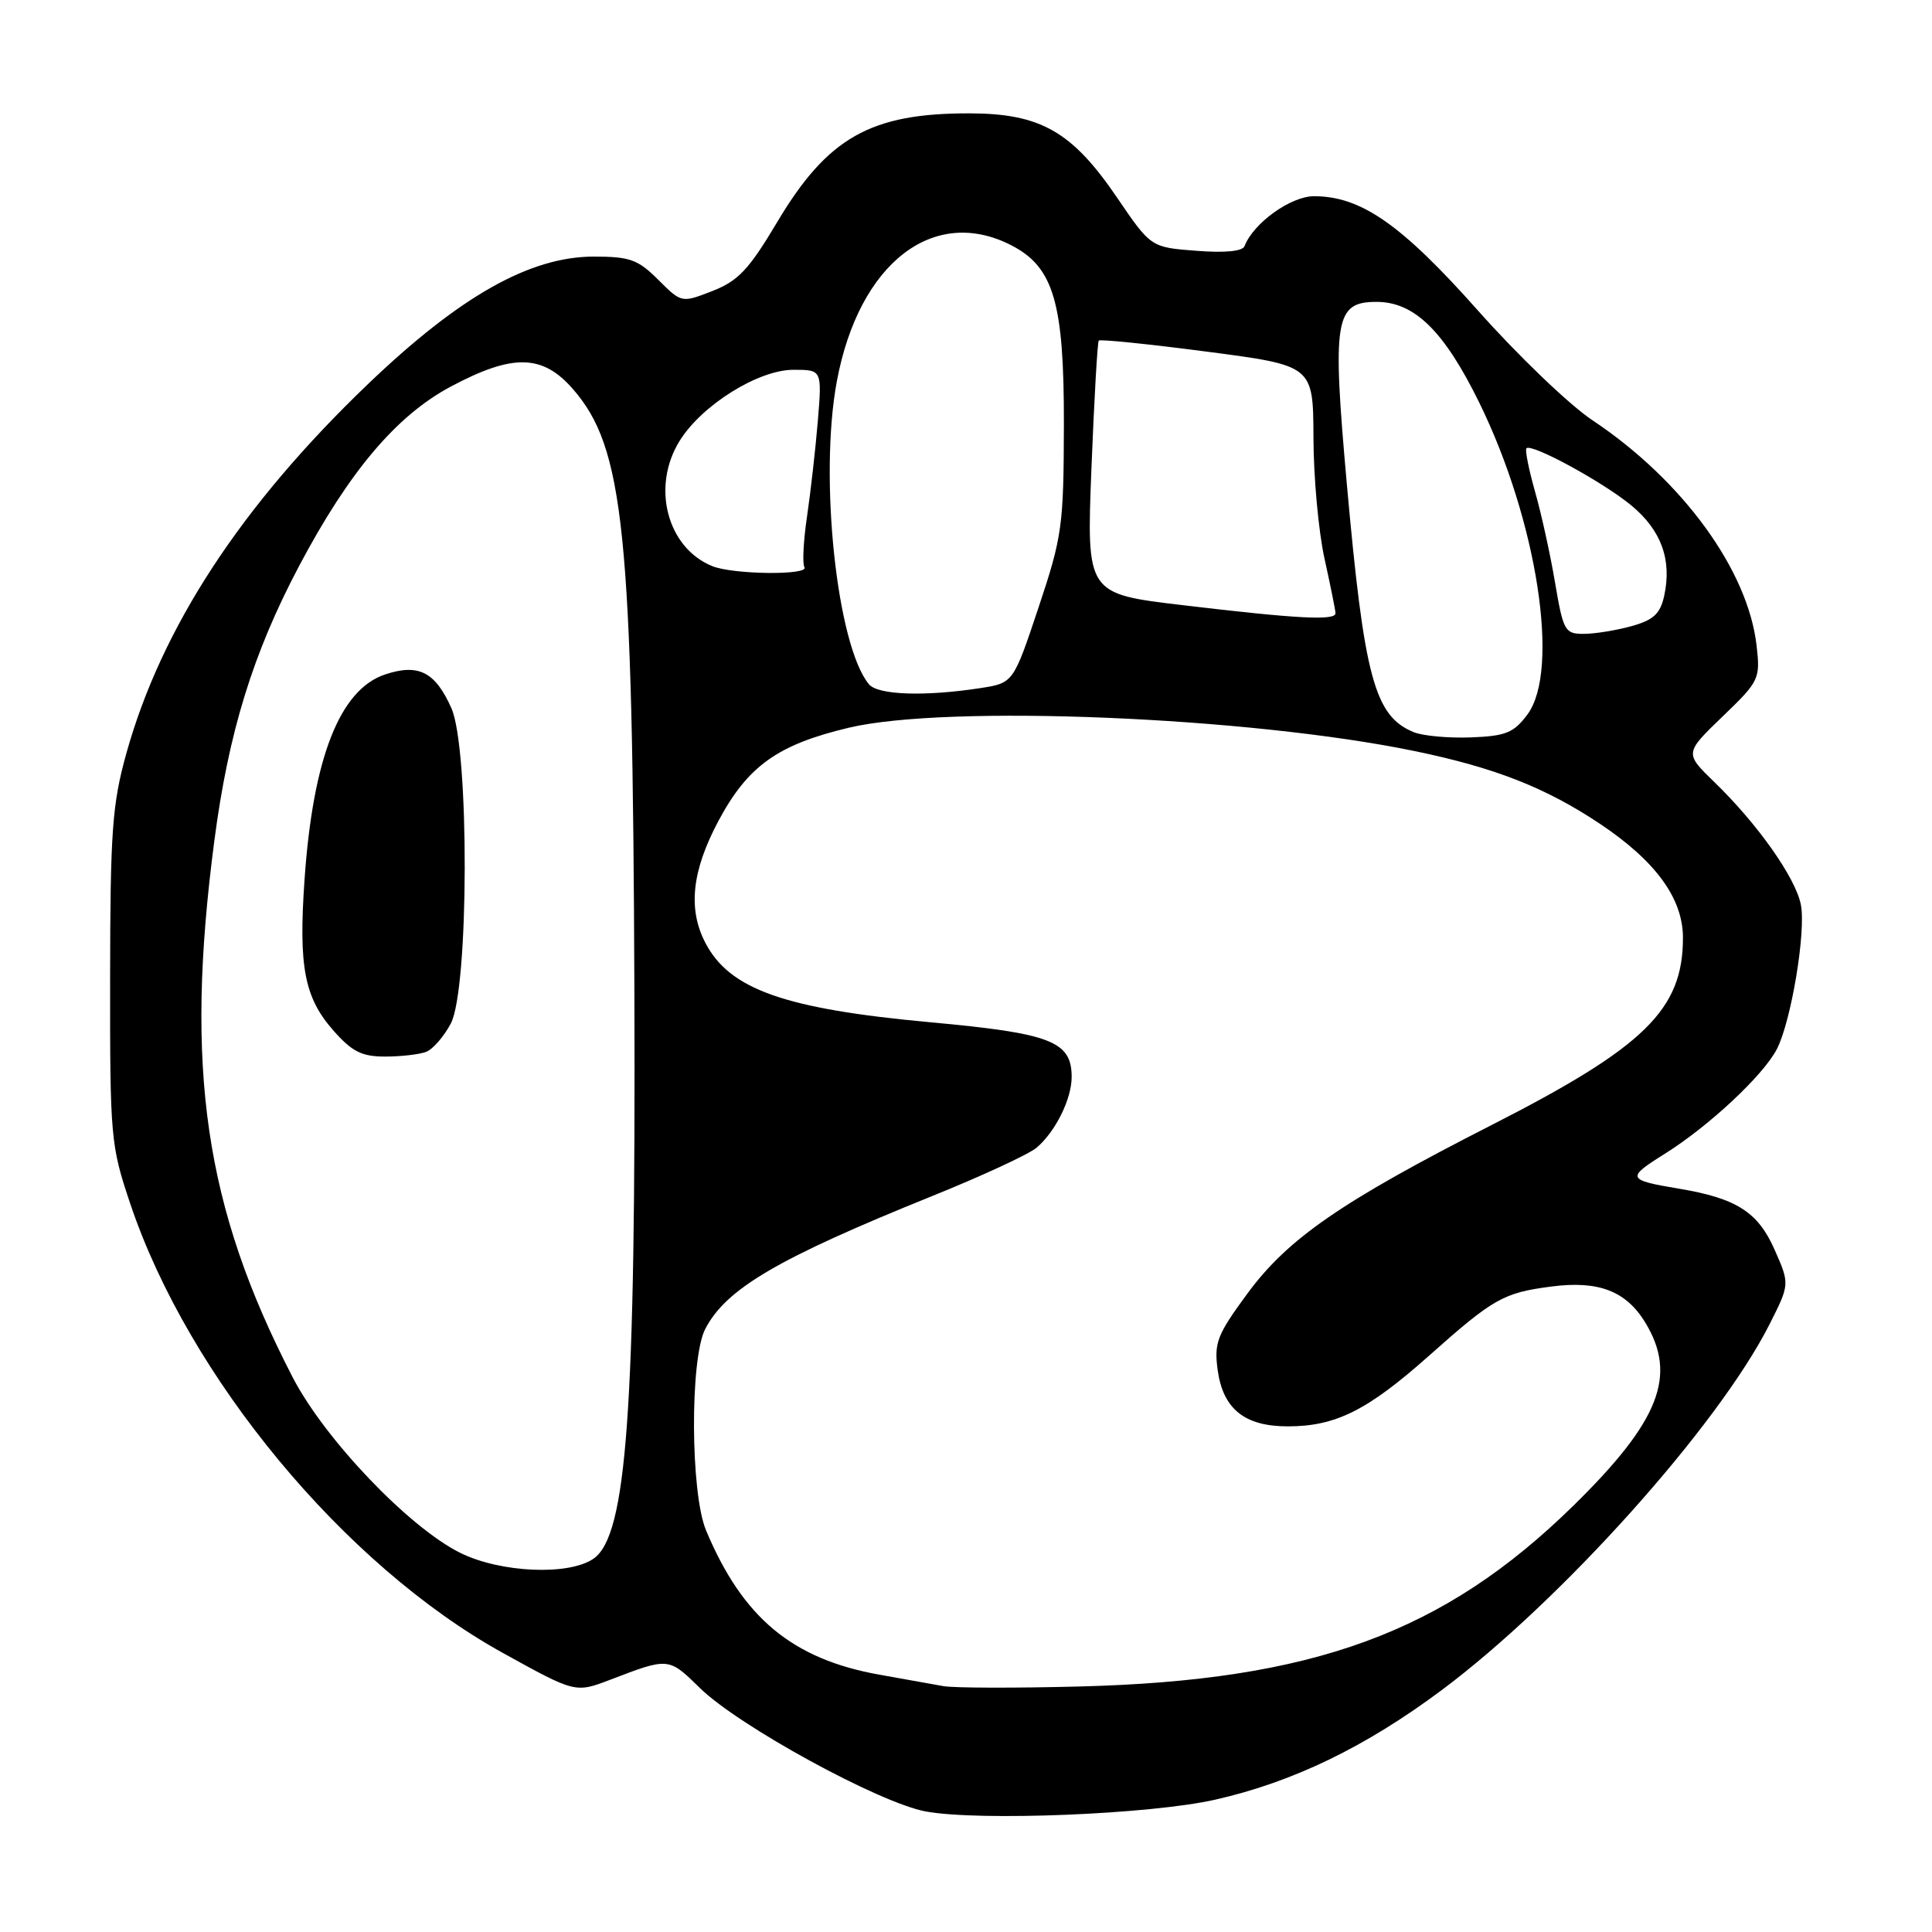 <?xml version="1.0" encoding="UTF-8" standalone="no"?>
<!DOCTYPE svg PUBLIC "-//W3C//DTD SVG 1.1//EN" "http://www.w3.org/Graphics/SVG/1.1/DTD/svg11.dtd" >
<svg xmlns="http://www.w3.org/2000/svg" xmlns:xlink="http://www.w3.org/1999/xlink" version="1.1" viewBox="0 0 256 256">
 <g >
 <path fill="currentColor"
d=" M 161.00 238.47 C 171.28 236.15 180.92 231.49 190.99 223.98 C 206.83 212.17 227.66 188.94 234.47 175.48 C 237.16 170.15 237.16 170.15 235.12 165.54 C 232.93 160.60 230.08 158.78 222.50 157.51 C 215.56 156.35 215.45 156.10 220.60 152.88 C 226.44 149.22 233.66 142.48 235.45 139.00 C 237.35 135.29 239.33 123.39 238.62 119.86 C 237.91 116.29 232.90 109.19 227.18 103.65 C 223.21 99.80 223.21 99.80 228.24 94.95 C 233.11 90.27 233.26 89.96 232.76 85.57 C 231.63 75.56 222.96 63.65 211.00 55.68 C 207.97 53.67 201.14 47.12 195.82 41.13 C 185.68 29.72 180.34 26.00 174.11 26.00 C 171.03 26.00 166.07 29.57 164.91 32.61 C 164.65 33.30 162.31 33.53 158.50 33.23 C 152.50 32.77 152.50 32.77 148.00 26.16 C 142.06 17.43 137.87 15.04 128.49 15.02 C 115.35 14.99 109.65 18.22 102.95 29.48 C 99.24 35.71 97.82 37.22 94.40 38.56 C 90.31 40.15 90.31 40.15 87.23 37.08 C 84.54 34.39 83.46 34.00 78.68 34.00 C 70.21 34.00 60.89 39.27 48.72 50.93 C 31.93 67.02 21.38 83.16 16.73 99.87 C 14.87 106.57 14.61 110.18 14.59 129.50 C 14.57 150.76 14.66 151.77 17.26 159.50 C 24.99 182.49 45.62 207.38 66.57 218.99 C 76.24 224.34 76.24 224.34 80.87 222.57 C 88.61 219.60 88.59 219.60 92.73 223.66 C 97.85 228.69 116.54 238.91 122.68 240.03 C 129.82 241.33 152.40 240.41 161.00 238.47 Z  M 125.00 223.42 C 123.62 223.18 119.80 222.49 116.50 221.90 C 104.96 219.83 98.39 214.35 93.55 202.77 C 91.48 197.81 91.41 180.05 93.44 176.11 C 96.22 170.75 103.01 166.77 123.50 158.49 C 130.10 155.83 136.33 152.94 137.35 152.08 C 139.85 149.96 142.00 145.63 142.00 142.70 C 142.00 137.98 139.26 136.92 123.32 135.46 C 103.96 133.68 96.66 131.11 93.45 124.90 C 91.13 120.43 91.68 115.37 95.20 108.77 C 99.09 101.49 103.05 98.66 112.50 96.42 C 125.60 93.33 165.44 94.98 187.44 99.52 C 198.09 101.72 204.81 104.36 212.02 109.17 C 219.39 114.10 223.00 119.05 223.00 124.26 C 223.00 133.77 217.95 138.72 197.67 149.06 C 177.75 159.21 170.65 164.11 165.29 171.40 C 161.29 176.83 160.86 177.92 161.34 181.48 C 162.04 186.69 164.90 189.00 170.64 189.00 C 176.98 189.00 181.20 186.89 189.33 179.66 C 197.89 172.04 199.20 171.30 205.58 170.47 C 211.81 169.66 215.45 171.06 218.00 175.23 C 222.28 182.25 219.91 188.30 208.49 199.50 C 191.30 216.35 174.01 222.68 143.00 223.47 C 134.47 223.69 126.38 223.67 125.00 223.42 Z  M 61.00 205.77 C 54.19 202.40 43.03 190.71 38.78 182.50 C 27.11 159.93 24.44 141.63 28.40 111.41 C 30.28 97.05 33.51 86.57 39.63 75.00 C 46.26 62.48 52.53 55.06 59.74 51.22 C 67.92 46.86 71.86 46.93 75.87 51.50 C 82.71 59.30 83.84 70.35 84.06 131.50 C 84.25 186.85 83.06 203.45 78.66 206.52 C 75.41 208.80 66.34 208.41 61.00 205.77 Z  M 56.46 139.38 C 57.35 139.04 58.82 137.35 59.73 135.63 C 62.15 131.07 62.21 99.22 59.81 93.83 C 57.67 89.03 55.46 87.90 51.05 89.36 C 45.03 91.35 41.47 100.40 40.35 116.59 C 39.55 128.09 40.33 132.17 44.15 136.52 C 46.64 139.35 47.92 140.00 51.02 140.00 C 53.12 140.00 55.56 139.72 56.46 139.38 Z  M 187.31 97.01 C 182.12 94.87 180.76 89.80 178.45 64.00 C 176.51 42.29 176.88 40.00 182.40 40.00 C 187.41 40.00 191.34 43.84 196.00 53.33 C 203.67 68.96 206.75 88.80 202.40 94.66 C 200.59 97.10 199.54 97.53 194.90 97.71 C 191.93 97.82 188.51 97.51 187.31 97.01 Z  M 115.14 90.67 C 110.88 85.53 108.51 63.20 110.89 50.50 C 113.81 34.86 123.71 27.18 134.04 32.52 C 139.62 35.41 141.00 40.12 140.97 56.21 C 140.94 69.70 140.76 71.06 137.61 80.50 C 134.27 90.50 134.27 90.50 129.89 91.18 C 122.54 92.31 116.32 92.10 115.14 90.67 Z  M 206.06 77.25 C 205.44 73.54 204.24 68.09 203.40 65.14 C 202.57 62.20 202.05 59.61 202.26 59.40 C 202.95 58.72 212.41 63.87 216.17 66.98 C 220.13 70.26 221.56 74.19 220.51 78.97 C 219.99 81.33 219.09 82.16 216.18 82.97 C 214.15 83.53 211.31 83.99 209.85 83.99 C 207.36 84.00 207.14 83.60 206.06 77.25 Z  M 156.74 80.19 C 143.97 78.68 143.97 78.68 144.62 62.09 C 144.98 52.97 145.42 45.33 145.59 45.13 C 145.77 44.93 152.23 45.59 159.95 46.60 C 174.00 48.44 174.00 48.44 174.04 57.97 C 174.05 63.21 174.71 70.42 175.50 74.00 C 176.29 77.58 176.95 80.84 176.96 81.25 C 177.01 82.26 171.91 82.00 156.74 80.19 Z  M 94.39 75.02 C 88.40 72.60 86.28 64.52 90.04 58.44 C 92.97 53.69 100.47 49.00 105.13 49.00 C 108.92 49.00 108.92 49.00 108.37 55.75 C 108.06 59.46 107.42 65.15 106.94 68.40 C 106.46 71.64 106.30 74.68 106.59 75.15 C 107.27 76.25 97.16 76.14 94.39 75.02 Z "/>
</g>
</svg>